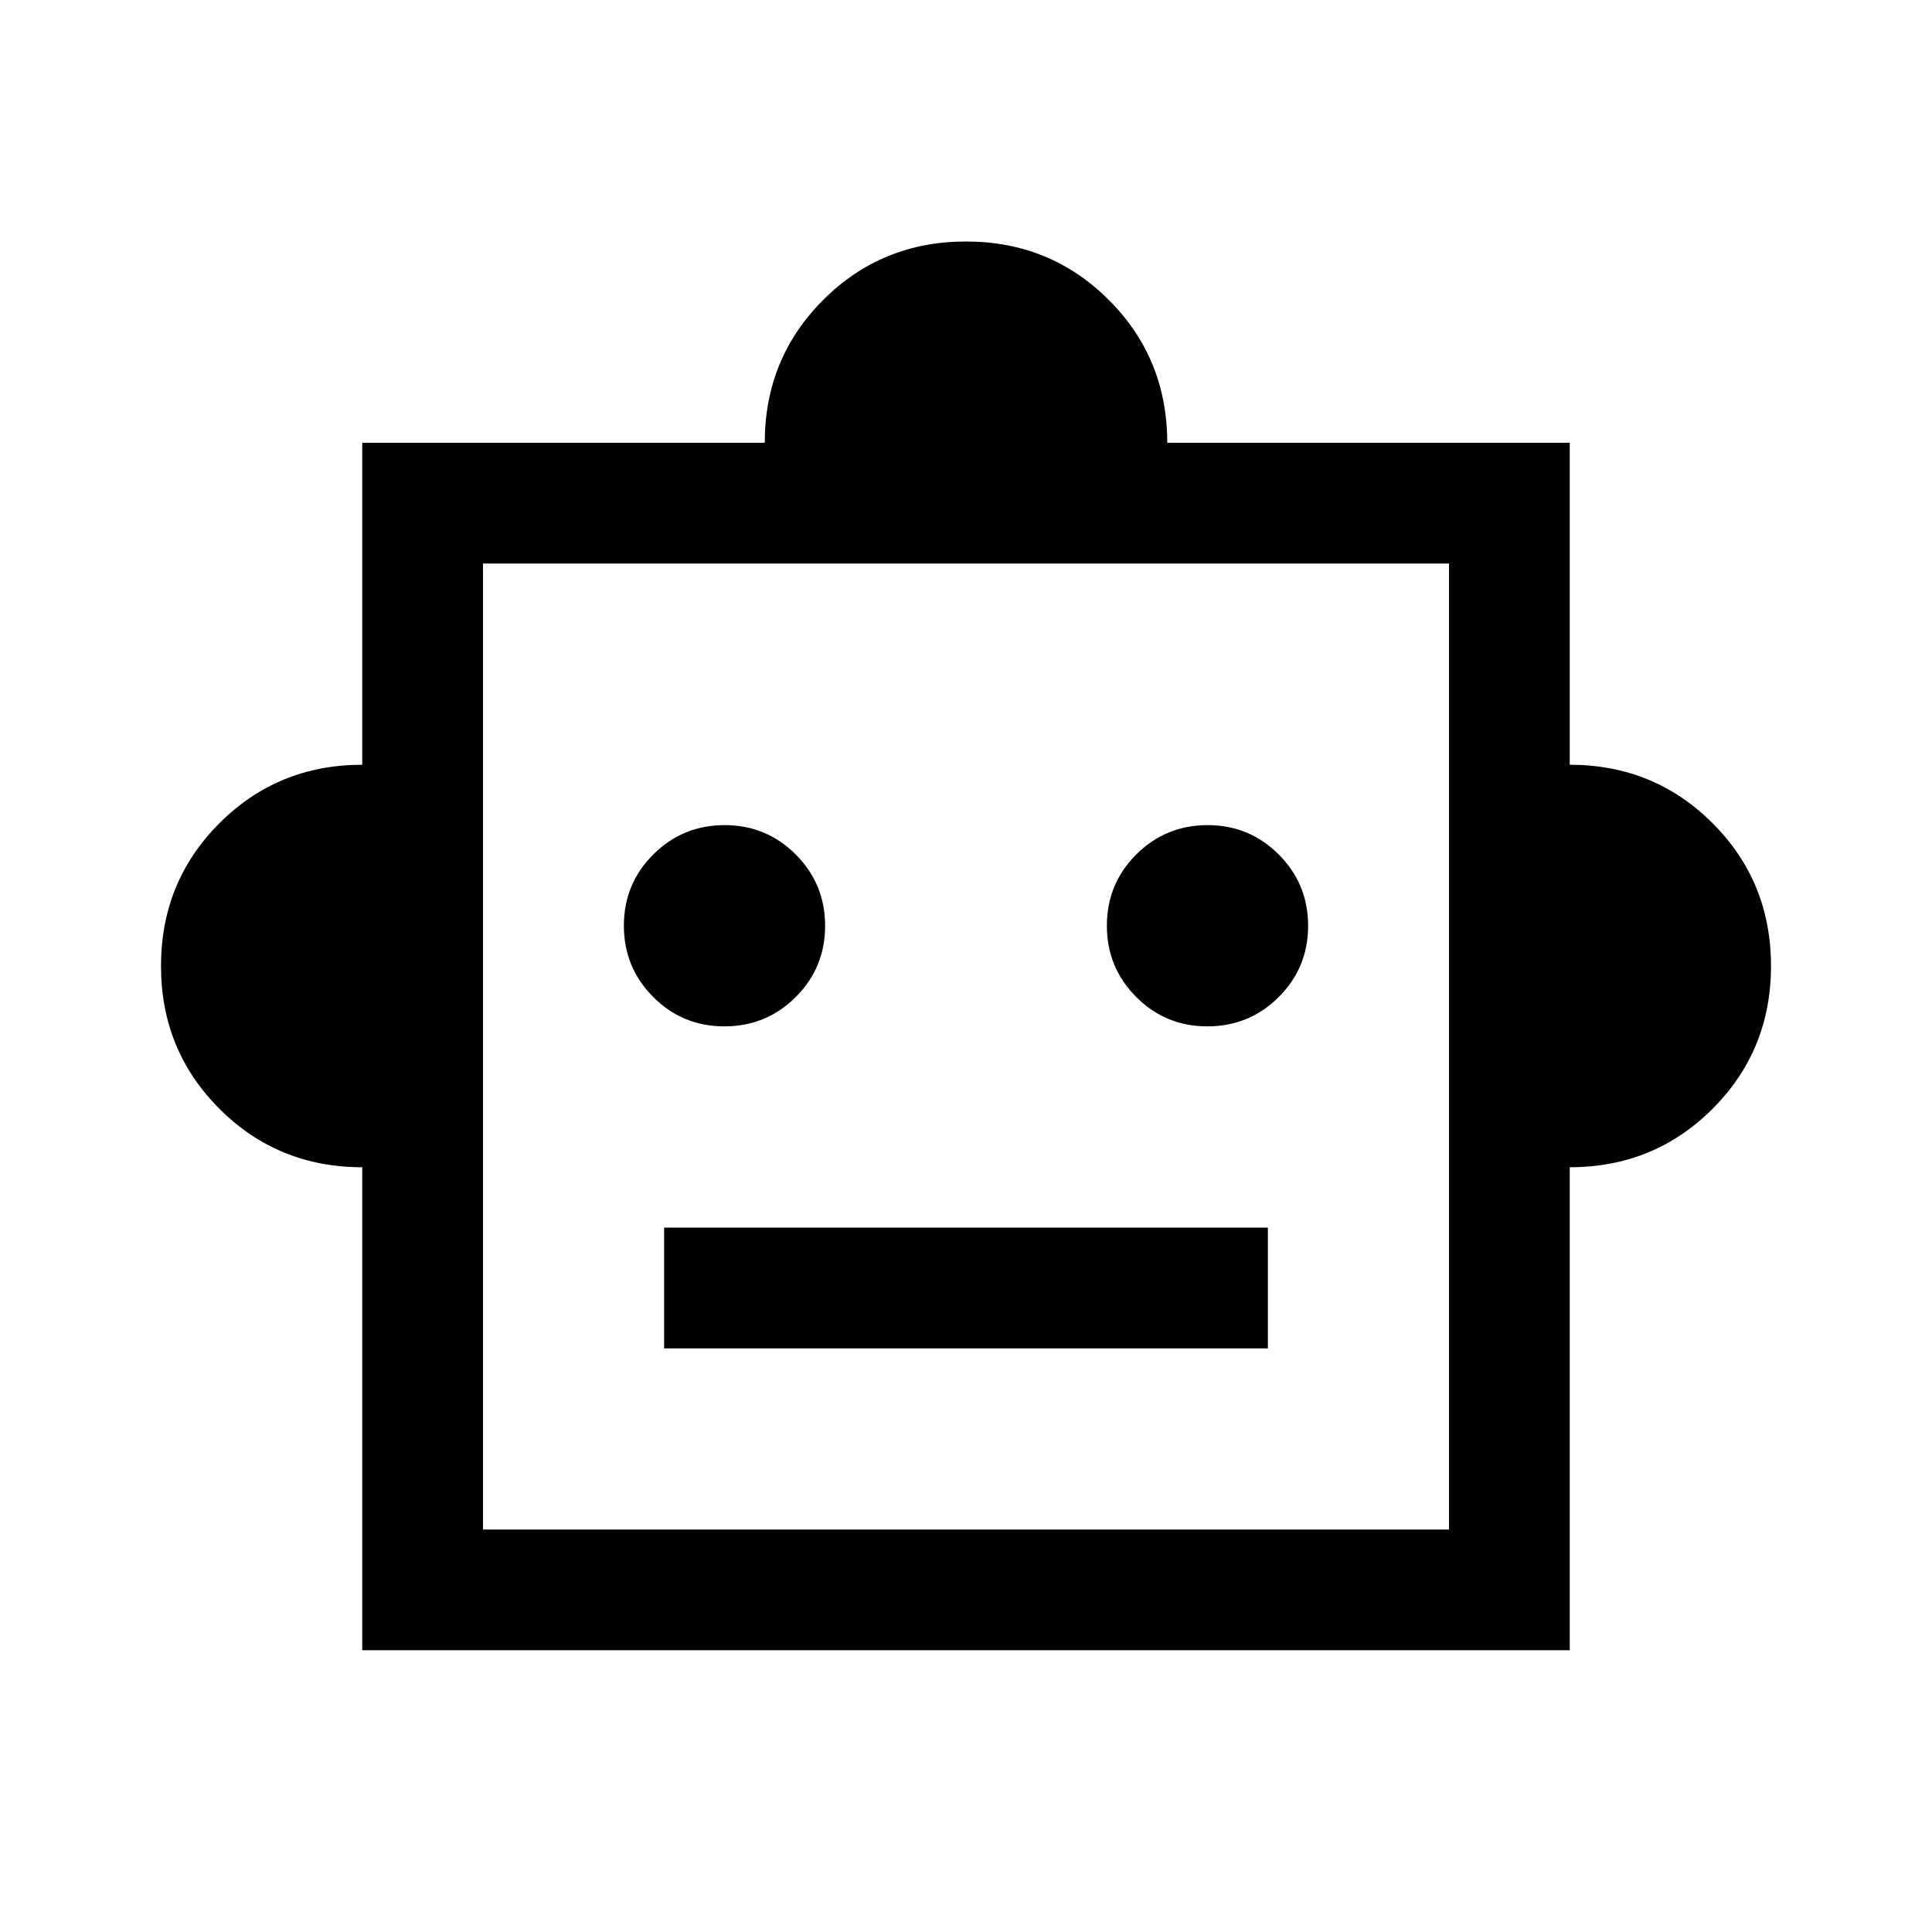 <svg xmlns="http://www.w3.org/2000/svg" height="24" viewBox="0 -960 960 960" width="24"><path d="M180.001-380.001q-41.922 0-70.96-29.038Q80.003-438.078 80.003-480t29.038-70.961q29.038-29.038 70.96-29.038v-160h200q0-41.922 29.038-70.96 29.039-29.038 70.961-29.038t70.961 29.038q29.038 29.038 29.038 70.96h200v160q41.922 0 70.96 29.038 29.038 29.039 29.038 70.961t-29.038 70.961q-29.038 29.038-70.96 29.038v240H180.001v-240Zm179.954-70q20.814 0 35.429-14.57 14.615-14.57 14.615-35.384t-14.57-35.429q-14.57-14.615-35.384-14.615t-35.429 14.57q-14.615 14.57-14.615 35.384t14.57 35.429q14.57 14.615 35.384 14.615Zm240 0q20.814 0 35.429-14.57 14.615-14.57 14.615-35.384t-14.57-35.429q-14.57-14.615-35.384-14.615t-35.429 14.57q-14.615 14.57-14.615 35.384t14.57 35.429q14.57 14.615 35.384 14.615Zm-269.954 160h299.998v-59.998H330.001v59.998ZM240-200h480v-480H240v480Zm240-240Z"/></svg>